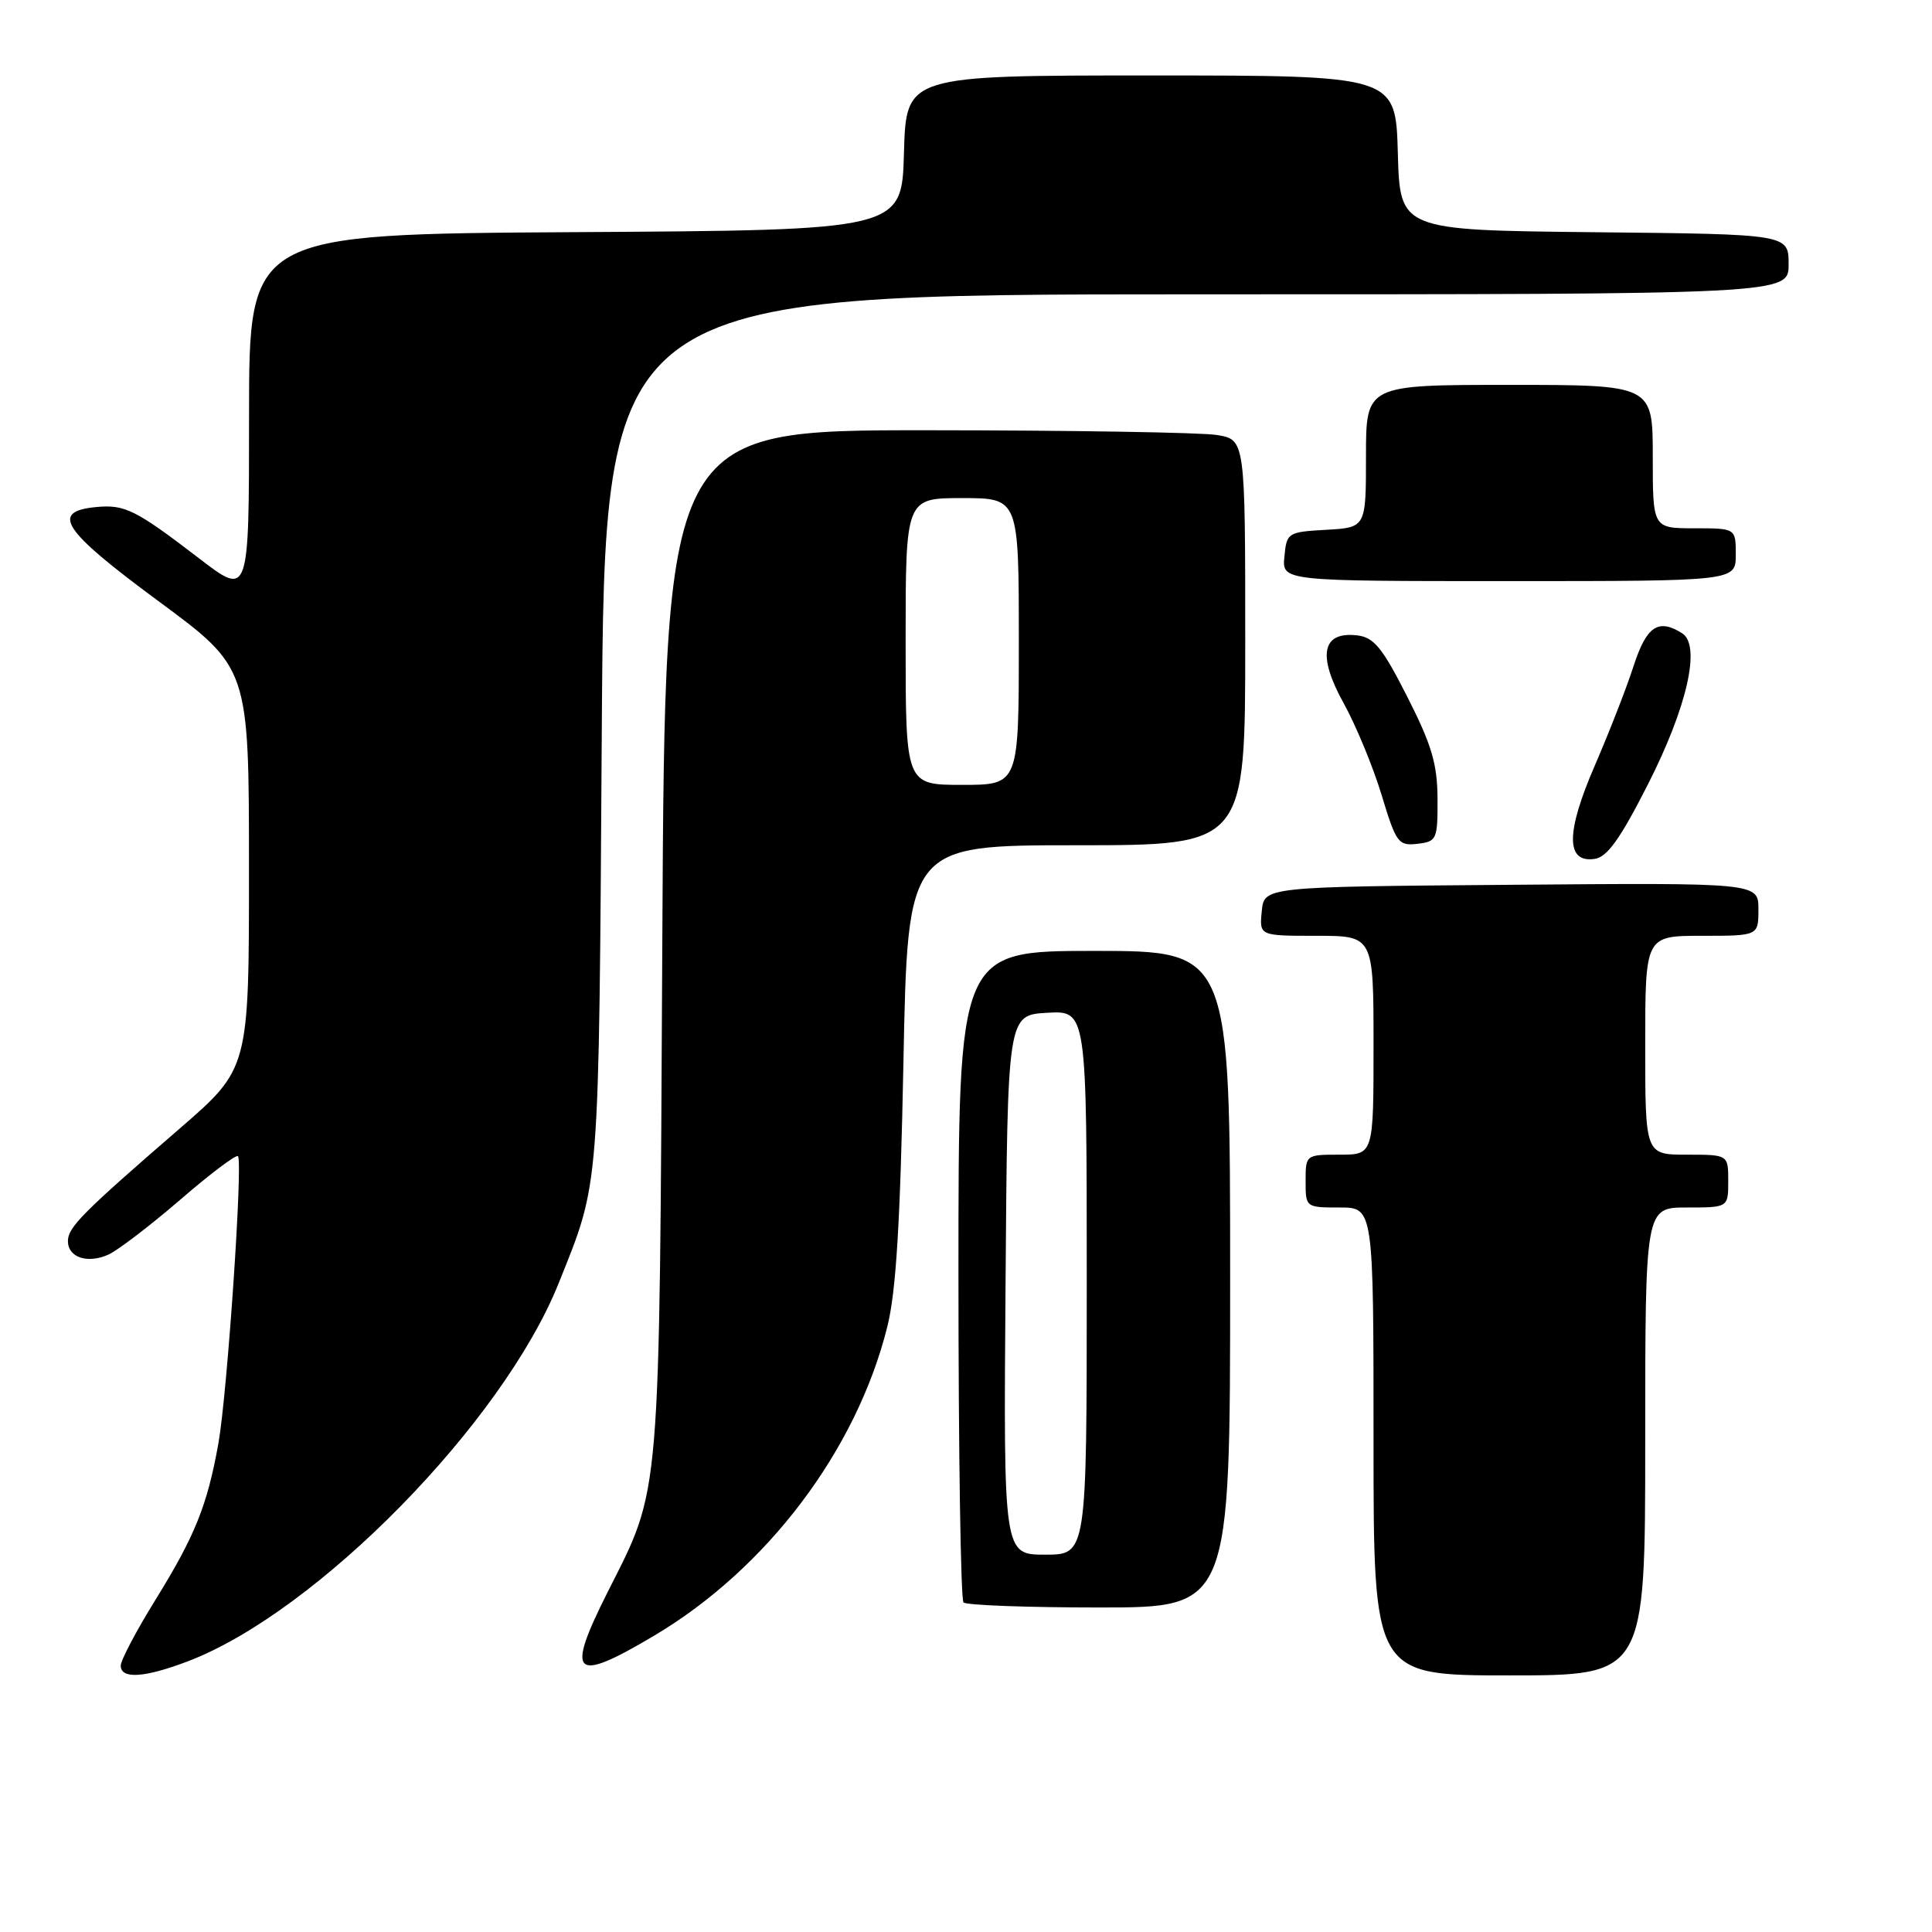 <?xml version="1.0" encoding="UTF-8" standalone="no"?>
<!DOCTYPE svg PUBLIC "-//W3C//DTD SVG 1.1//EN" "http://www.w3.org/Graphics/SVG/1.1/DTD/svg11.dtd" >
<svg xmlns="http://www.w3.org/2000/svg" xmlns:xlink="http://www.w3.org/1999/xlink" version="1.1" viewBox="0 0 256 256">
 <g >
 <path fill="currentColor"
d=" M 24.87 220.14 C 41.98 213.64 66.64 188.49 74.04 170.00 C 79.51 156.33 79.34 158.60 79.74 96.75 C 80.12 39.00 80.12 39.00 158.56 39.00 C 237.00 39.00 237.00 39.00 237.00 35.02 C 237.00 31.03 237.00 31.03 211.25 30.77 C 185.50 30.50 185.50 30.50 185.22 20.25 C 184.93 10.00 184.93 10.00 152.50 10.00 C 120.07 10.00 120.07 10.00 119.78 20.25 C 119.50 30.50 119.50 30.50 76.25 30.76 C 33.00 31.02 33.00 31.02 33.00 55.04 C 33.00 79.06 33.00 79.06 26.45 74.04 C 17.95 67.52 16.54 66.82 12.71 67.19 C 6.62 67.78 8.27 70.26 20.95 79.62 C 32.99 88.50 32.99 88.50 32.99 115.04 C 33.00 141.58 33.00 141.58 23.81 149.54 C 10.90 160.71 9.00 162.63 9.00 164.45 C 9.00 166.63 11.62 167.49 14.39 166.23 C 15.63 165.66 19.90 162.40 23.87 158.98 C 27.84 155.55 31.28 152.95 31.53 153.20 C 32.21 153.88 30.11 184.72 28.94 191.25 C 27.47 199.47 25.84 203.51 20.62 211.95 C 18.08 216.05 16.00 219.99 16.00 220.70 C 16.00 222.52 19.14 222.32 24.87 220.14 Z  M 218.00 191.00 C 218.00 160.00 218.00 160.00 223.50 160.00 C 229.00 160.00 229.00 160.00 229.00 156.50 C 229.00 153.00 229.00 153.00 223.50 153.00 C 218.00 153.00 218.00 153.00 218.00 138.50 C 218.00 124.00 218.00 124.00 225.50 124.00 C 233.00 124.00 233.00 124.00 233.00 120.49 C 233.00 116.97 233.00 116.97 200.25 117.24 C 167.50 117.50 167.50 117.50 167.19 120.75 C 166.87 124.00 166.87 124.00 174.44 124.00 C 182.00 124.00 182.00 124.00 182.00 138.50 C 182.00 153.00 182.00 153.00 177.50 153.00 C 173.02 153.00 173.00 153.02 173.00 156.50 C 173.00 159.98 173.02 160.00 177.50 160.00 C 182.00 160.00 182.00 160.00 182.00 191.00 C 182.00 222.00 182.00 222.00 200.00 222.00 C 218.00 222.00 218.00 222.00 218.00 191.00 Z  M 86.67 216.74 C 101.63 207.86 113.49 192.16 117.57 175.81 C 118.74 171.14 119.29 162.04 119.71 140.75 C 120.27 112.00 120.27 112.00 142.63 112.00 C 165.00 112.00 165.00 112.00 165.00 85.13 C 165.00 58.26 165.00 58.26 161.25 57.64 C 159.19 57.30 141.89 57.02 122.81 57.01 C 88.11 57.00 88.11 57.00 87.76 124.75 C 87.36 199.89 87.62 196.87 80.51 210.97 C 74.90 222.12 75.95 223.11 86.67 216.74 Z  M 163.00 169.50 C 163.00 126.00 163.00 126.00 145.00 126.00 C 127.00 126.00 127.00 126.00 127.00 168.83 C 127.00 192.39 127.30 211.97 127.67 212.33 C 128.03 212.70 136.13 213.00 145.67 213.00 C 163.00 213.00 163.00 213.00 163.00 169.50 Z  M 218.35 103.95 C 223.57 93.68 225.42 85.51 222.89 83.91 C 219.73 81.91 218.17 82.97 216.46 88.25 C 215.53 91.14 213.21 97.07 211.32 101.44 C 207.47 110.32 207.46 114.36 211.29 113.81 C 212.96 113.58 214.67 111.19 218.35 103.95 Z  M 190.48 105.84 C 190.46 101.24 189.71 98.70 186.48 92.34 C 183.16 85.80 182.06 84.45 179.82 84.19 C 175.17 83.65 174.53 86.83 178.02 93.14 C 179.66 96.09 181.92 101.56 183.06 105.31 C 184.99 111.70 185.29 112.10 187.81 111.81 C 190.38 111.51 190.50 111.25 190.48 105.84 Z  M 230.00 73.50 C 230.00 70.00 230.00 70.00 224.50 70.00 C 219.00 70.00 219.00 70.00 219.00 60.50 C 219.00 51.00 219.00 51.00 200.00 51.00 C 181.00 51.00 181.00 51.00 181.00 60.45 C 181.00 69.90 181.00 69.90 175.75 70.20 C 170.63 70.49 170.49 70.58 170.19 73.75 C 169.87 77.00 169.87 77.00 199.94 77.00 C 230.00 77.00 230.00 77.00 230.00 73.50 Z  M 120.00 85.00 C 120.00 66.00 120.00 66.00 127.50 66.00 C 135.00 66.00 135.00 66.00 135.00 85.00 C 135.00 104.00 135.00 104.00 127.50 104.00 C 120.00 104.00 120.00 104.00 120.00 85.00 Z  M 133.24 170.25 C 133.50 134.50 133.50 134.50 138.75 134.20 C 144.00 133.90 144.00 133.90 144.00 169.95 C 144.00 206.00 144.00 206.00 138.49 206.00 C 132.97 206.00 132.97 206.00 133.24 170.25 Z "/>
</g>
</svg>
